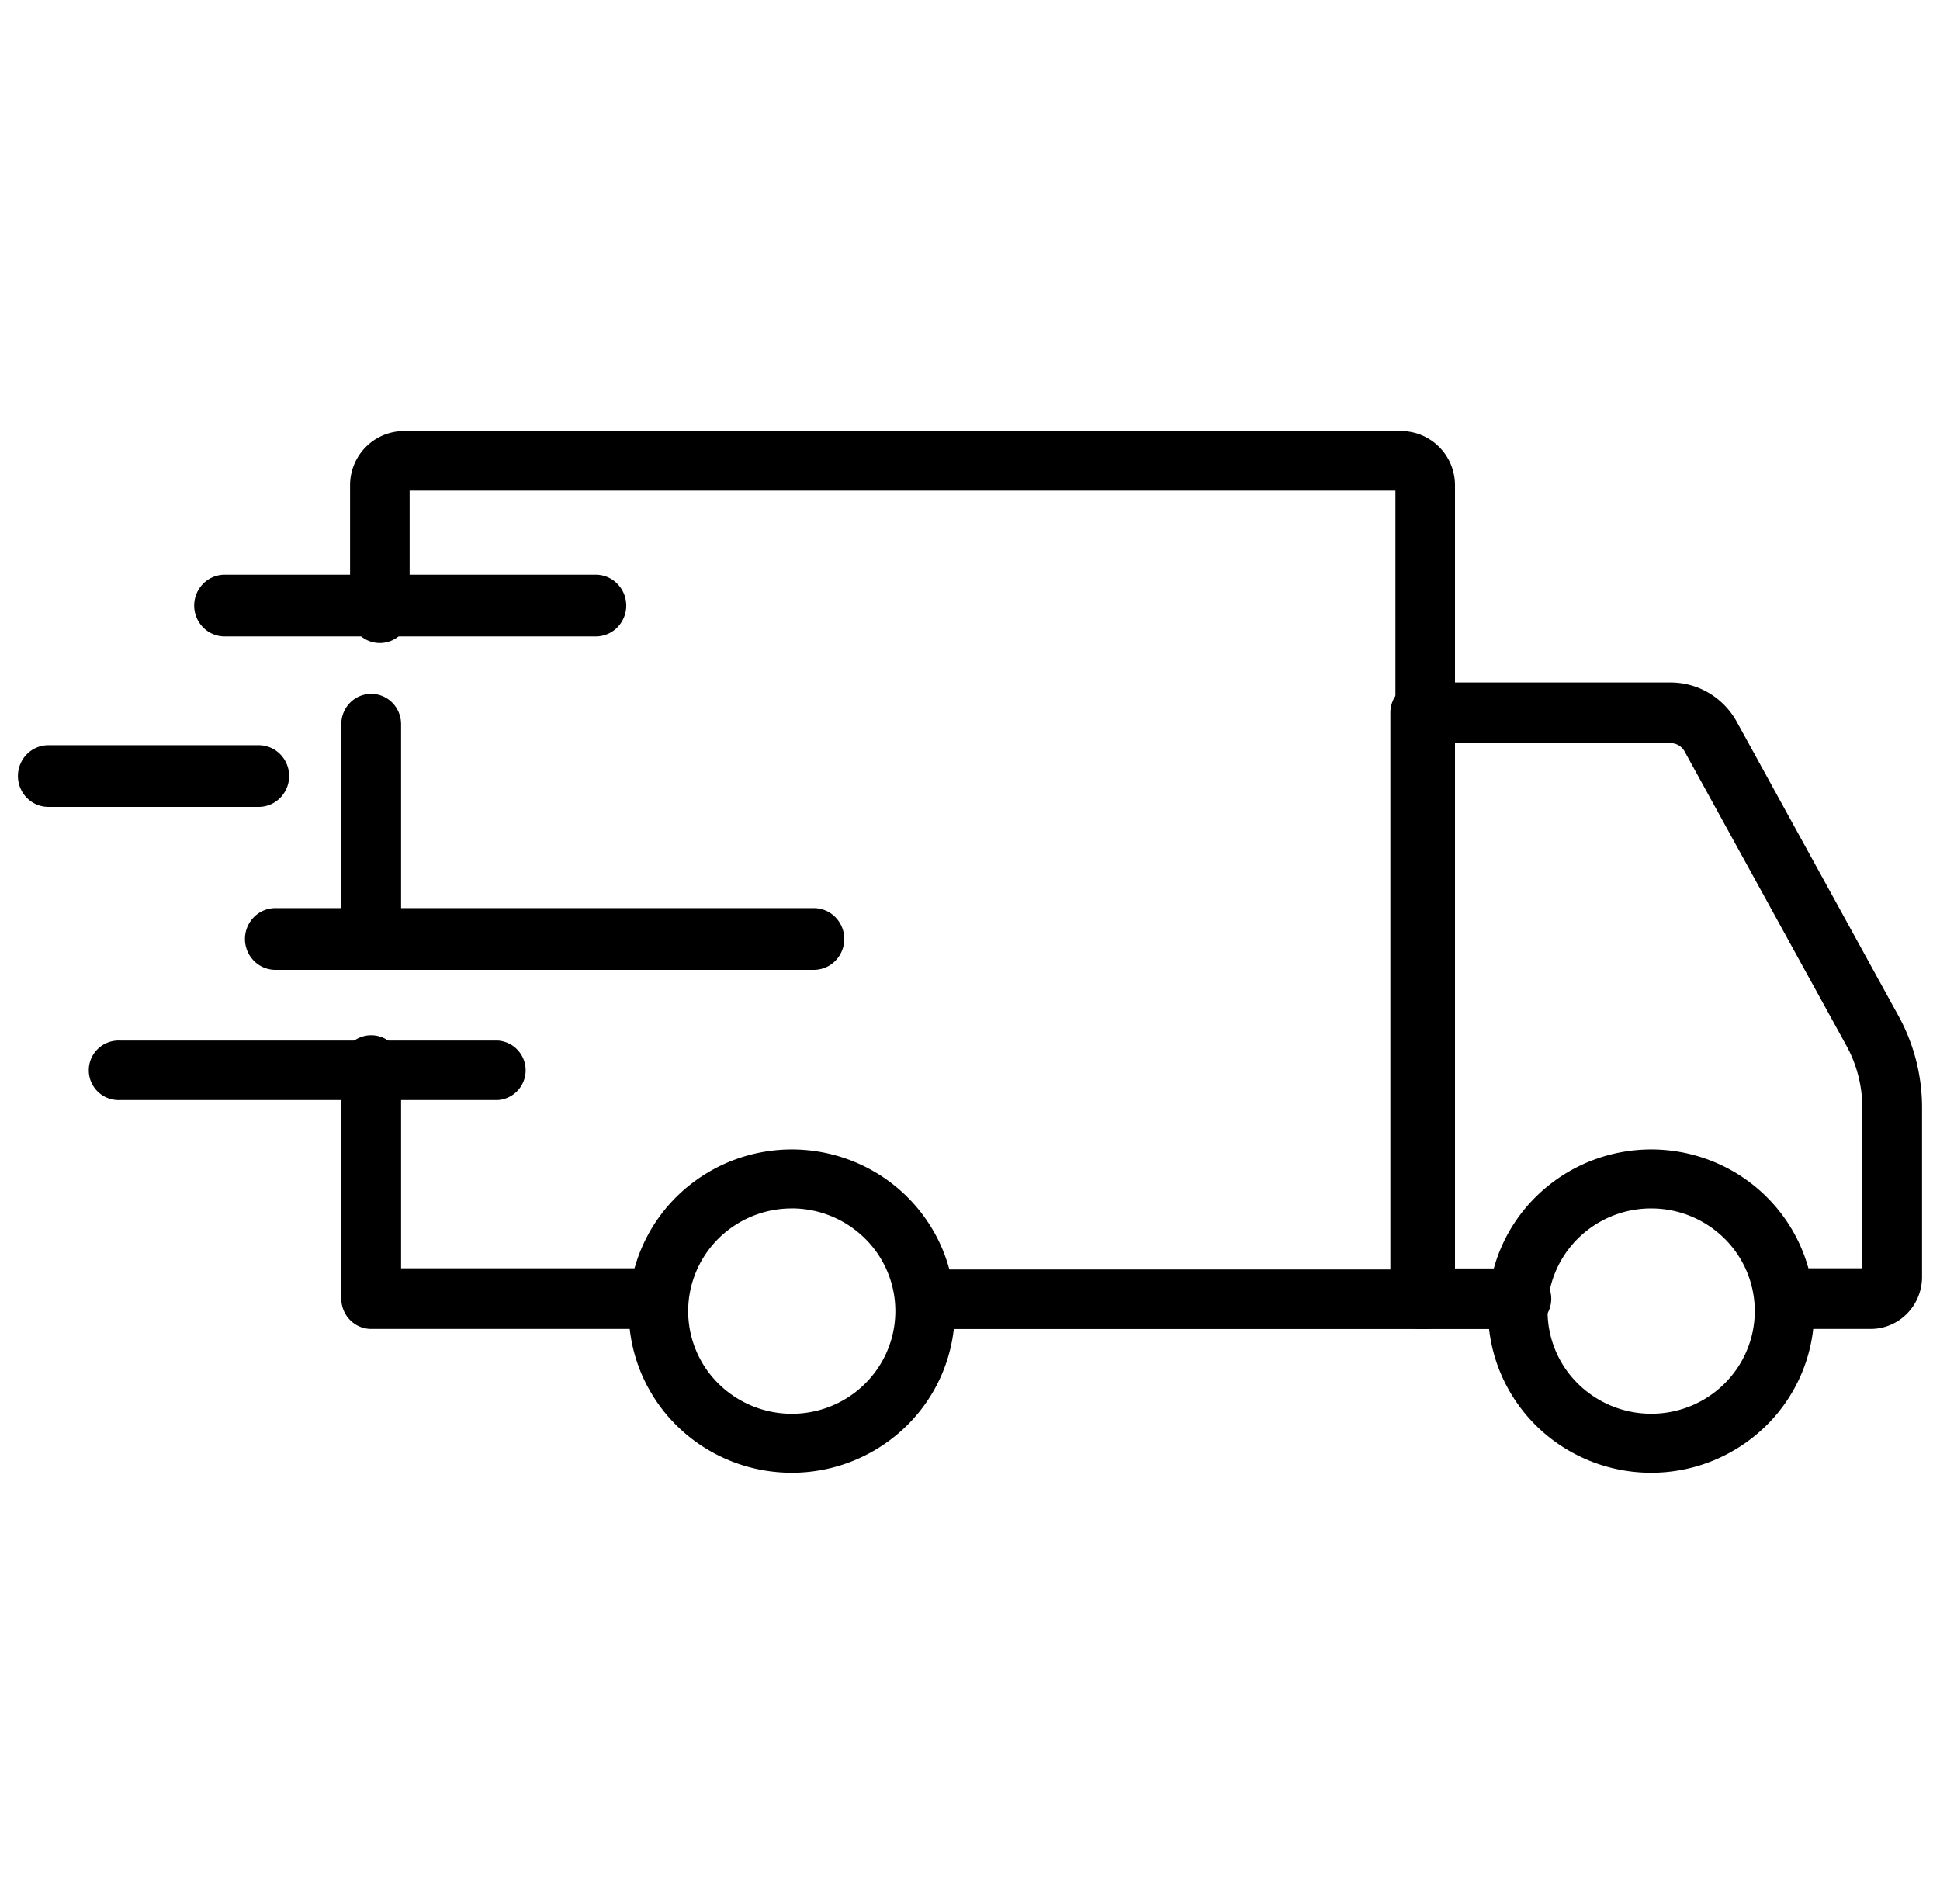 <svg width="54" height="53" viewBox="0 0 54 53" fill="none" xmlns="http://www.w3.org/2000/svg"><g clip-path="url(#a)" fill="#000"><path d="M45.964 41a4.568 4.568 0 0 1-2.523-.757 4.509 4.509 0 0 1-1.673-2.019 4.465 4.465 0 0 1 .982-4.905 4.551 4.551 0 0 1 2.324-1.232 4.576 4.576 0 0 1 2.623.255c.83.34 1.539.918 2.038 1.658a4.472 4.472 0 0 1-.564 5.68A4.562 4.562 0 0 1 45.964 41zm0-7.358a2.898 2.898 0 0 0-1.603.48c-.474.313-.844.76-1.063 1.282a2.836 2.836 0 0 0 .623 3.116 2.907 2.907 0 0 0 3.143.621 2.878 2.878 0 0 0 1.294-1.053 2.84 2.84 0 0 0-.357-3.608 2.898 2.898 0 0 0-2.037-.838zM22.044 41a4.567 4.567 0 0 1-2.523-.756 4.508 4.508 0 0 1-1.674-2.019 4.464 4.464 0 0 1-.26-2.6 4.487 4.487 0 0 1 1.241-2.305 4.551 4.551 0 0 1 2.324-1.233 4.576 4.576 0 0 1 2.623.255c.83.34 1.54.917 2.038 1.657.5.74.765 1.61.765 2.501a4.484 4.484 0 0 1-1.328 3.18A4.563 4.563 0 0 1 22.044 41zm0-7.358a2.902 2.902 0 0 0-1.604.48 2.857 2.857 0 0 0-1.063 1.281 2.836 2.836 0 0 0 .622 3.117 2.906 2.906 0 0 0 3.143.622 2.878 2.878 0 0 0 1.294-1.053 2.84 2.84 0 0 0-.357-3.608 2.899 2.899 0 0 0-2.035-.84z"/><path d="M52.072 36.997h-2.275a.826.826 0 0 1-.588-.248.85.85 0 0 1 0-1.193.826.826 0 0 1 .588-.247h2.04v-4.474c0-.605-.153-1.2-.444-1.728l-4.503-8.189a.446.446 0 0 0-.387-.23h-6.138v14.625h1.981c.221 0 .433.088.589.247a.85.85 0 0 1 0 1.193.826.826 0 0 1-.589.247h-2.813a.826.826 0 0 1-.588-.247.85.85 0 0 1-.244-.597V19.844a.85.85 0 0 1 .244-.597.826.826 0 0 1 .588-.247h6.97c.375 0 .744.101 1.067.294.324.193.591.47.774.802l4.503 8.19a5.3 5.3 0 0 1 .653 2.549v4.714c0 .384-.151.752-.419 1.023a1.42 1.42 0 0 1-1.009.425zm-33.763 0h-7.977a.826.826 0 0 1-.588-.248.85.85 0 0 1-.244-.596v-6.49a.85.85 0 0 1 .244-.596.826.826 0 0 1 1.176 0 .85.85 0 0 1 .244.597v5.645h7.145c.22 0 .432.089.588.247a.85.85 0 0 1 0 1.194.826.826 0 0 1-.588.247zM10.332 26.67a.826.826 0 0 1-.588-.247.85.85 0 0 1-.244-.596V20.16a.85.85 0 0 1 .244-.597.826.826 0 0 1 1.176 0 .85.85 0 0 1 .244.597v5.669a.85.85 0 0 1-.245.594.826.826 0 0 1-.587.246z"/><path d="M39.671 37H25.946a.829.829 0 1 1 0-1.658h12.896V13.658h-27.44v3.414a.829.829 0 1 1-1.658 0v-3.567A1.507 1.507 0 0 1 11.251 12h27.744a1.508 1.508 0 0 1 1.505 1.505v22.666a.828.828 0 0 1-.829.829zm-25.82-6.375H3.329a.829.829 0 1 1 0-1.657h10.522a.83.83 0 0 1 0 1.657z"/><path d="M22.654 27H7.665a.84.84 0 0 1-.598-.252.866.866 0 0 1 0-1.215.84.84 0 0 1 .598-.251h14.989c.224 0 .44.09.598.251a.866.866 0 0 1 0 1.215.84.84 0 0 1-.598.252zM7.199 22.464H1.346a.84.84 0 0 1-.598-.252.866.866 0 0 1 0-1.215.84.84 0 0 1 .598-.251H7.2c.225 0 .44.09.599.251a.866.866 0 0 1 0 1.215.84.84 0 0 1-.599.252zm9.385-4.746H6.253a.84.84 0 0 1-.599-.251.866.866 0 0 1 0-1.215.84.84 0 0 1 .599-.252h10.331c.224 0 .44.09.599.252a.866.866 0 0 1 0 1.215.84.84 0 0 1-.599.251z"/></g><defs><clipPath id="a"><path fill="#fff" transform="translate(.5)" d="M0 0h53v53H0z"/></clipPath></defs></svg>